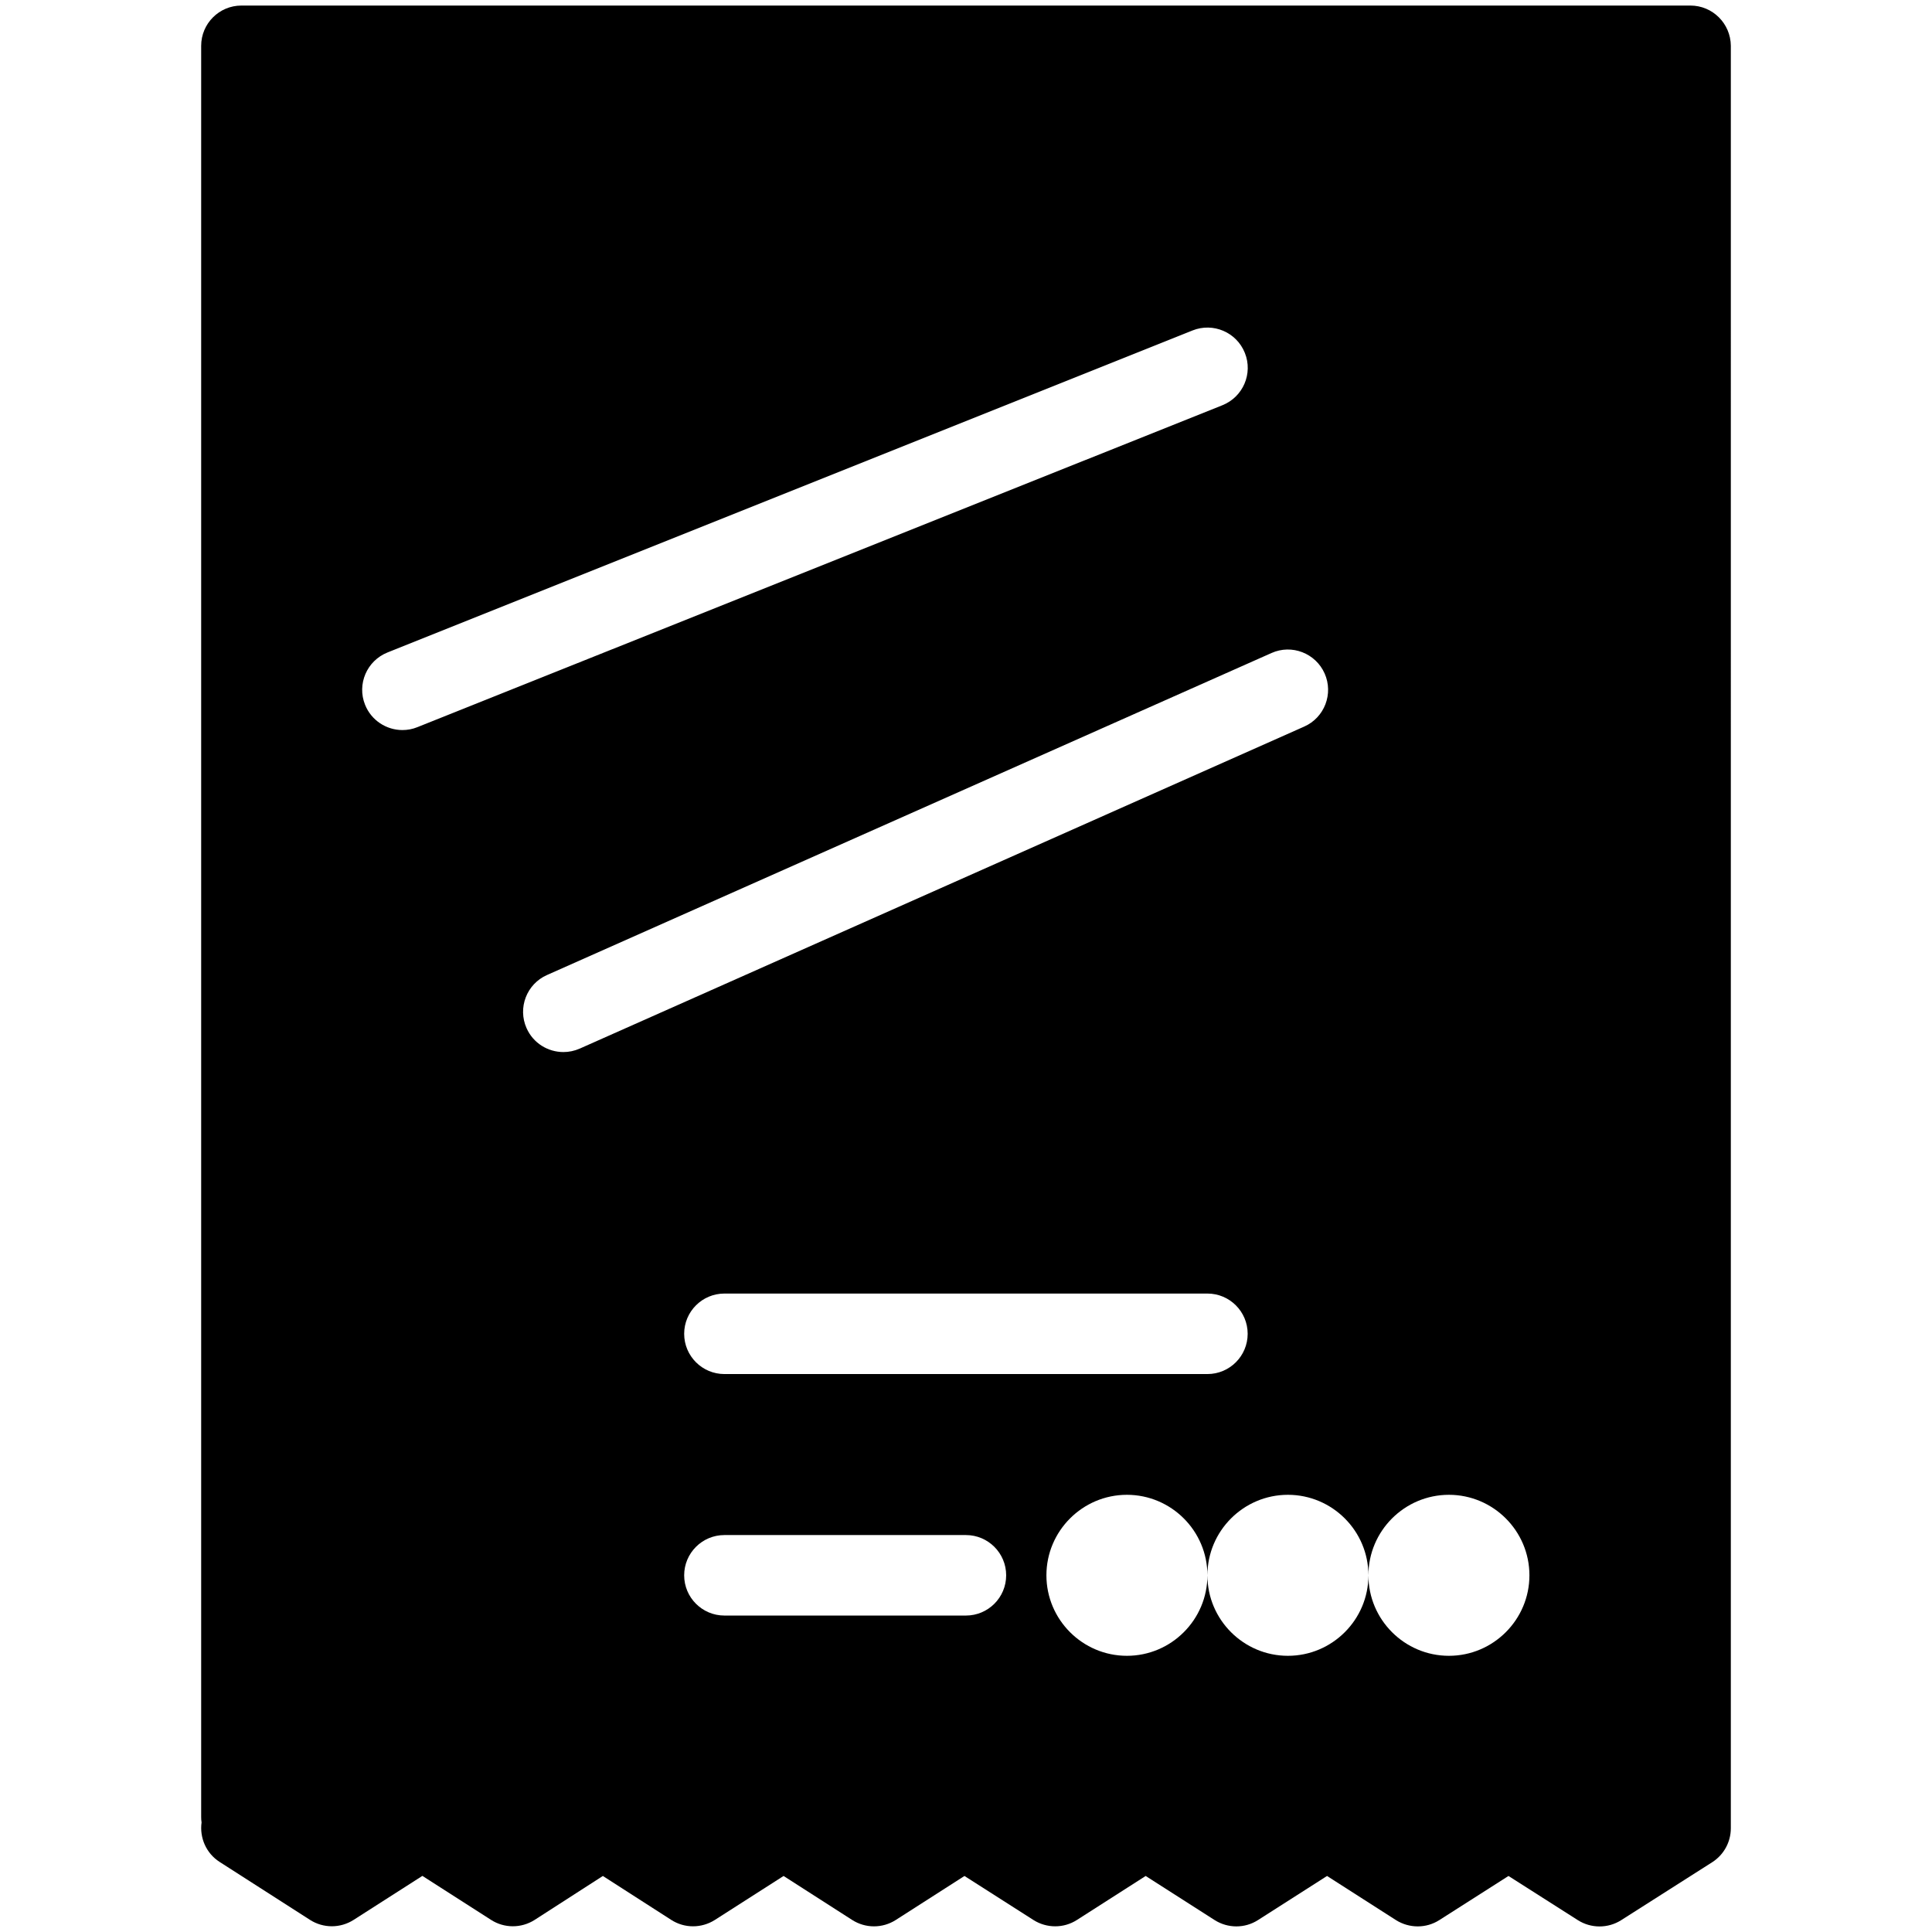 <?xml version="1.0" encoding="iso-8859-1"?>
<!-- Generator: Adobe Illustrator 19.0.0, SVG Export Plug-In . SVG Version: 6.00 Build 0)  -->
<svg version="1.1" id="Layer_1" xmlns="http://www.w3.org/2000/svg" xmlns:xlink="http://www.w3.org/1999/xlink" x="0px" y="0px"
	 viewBox="0 0 24 24" style="enable-background:new 0 0 24 24;" xml:space="preserve">
<g>
	<g>
		<path d="M20.999,0.069h-18c-0.276,0-0.5,0.224-0.5,0.5v22c0,0.024,0.001,0.047,0.005,0.07c-0.026,0.188,0.055,0.382,0.225,0.491
			l1.123,0.72c0.165,0.105,0.375,0.105,0.54,0l0.855-0.547l0.854,0.547c0.164,0.105,0.375,0.105,0.54,0l0.848-0.546l0.85,0.546
			c0.165,0.106,0.375,0.105,0.54,0.001l0.855-0.547l0.853,0.547c0.165,0.105,0.375,0.105,0.54,0l0.854-0.547l0.857,0.547
			c0.164,0.104,0.375,0.105,0.539,0l0.855-0.547l0.857,0.548c0.164,0.104,0.374,0.105,0.538,0l0.858-0.548l0.856,0.548
			c0.165,0.104,0.375,0.105,0.539,0l0.859-0.548l0.862,0.549c0.082,0.052,0.175,0.078,0.269,0.078c0.094,0,0.187-0.026,0.269-0.078
			l1.131-0.72c0.144-0.092,0.231-0.251,0.231-0.422V0.569C21.499,0.293,21.275,0.069,20.999,0.069z M5.185,9.033
			C5.124,9.058,5.061,9.069,4.999,9.069c-0.198,0-0.386-0.119-0.464-0.314c-0.103-0.256,0.022-0.547,0.279-0.65l10-4
			c0.255-0.102,0.547,0.021,0.65,0.279c0.103,0.256-0.022,0.547-0.279,0.65L5.185,9.033z M7.202,13.026
			c-0.066,0.029-0.135,0.043-0.203,0.043c-0.192,0-0.375-0.11-0.458-0.297c-0.112-0.252,0.001-0.548,0.254-0.66l9-4
			c0.252-0.113,0.548,0.002,0.66,0.254s-0.001,0.548-0.254,0.66L7.202,13.026z M11.999,20.069h-3c-0.276,0-0.5-0.224-0.5-0.5
			s0.224-0.5,0.5-0.5h3c0.276,0,0.5,0.224,0.5,0.5S12.275,20.069,11.999,20.069z M8.999,17.069c-0.276,0-0.5-0.224-0.5-0.5
			s0.224-0.5,0.5-0.5h6c0.276,0,0.5,0.224,0.5,0.5s-0.224,0.5-0.5,0.5H8.999z M17.999,20.569c-0.551,0-1-0.449-1-1
			c0,0.551-0.449,1-1,1c-0.551,0-1-0.449-1-1c0,0.551-0.449,1-1,1c-0.551,0-1-0.449-1-1s0.449-1,1-1c0.551,0,1,0.449,1,1
			c0-0.551,0.449-1,1-1c0.551,0,1,0.449,1,1c0-0.551,0.449-1,1-1c0.551,0,1,0.449,1,1S18.55,20.569,17.999,20.569z"/>
	</g>
</g>
</svg>
